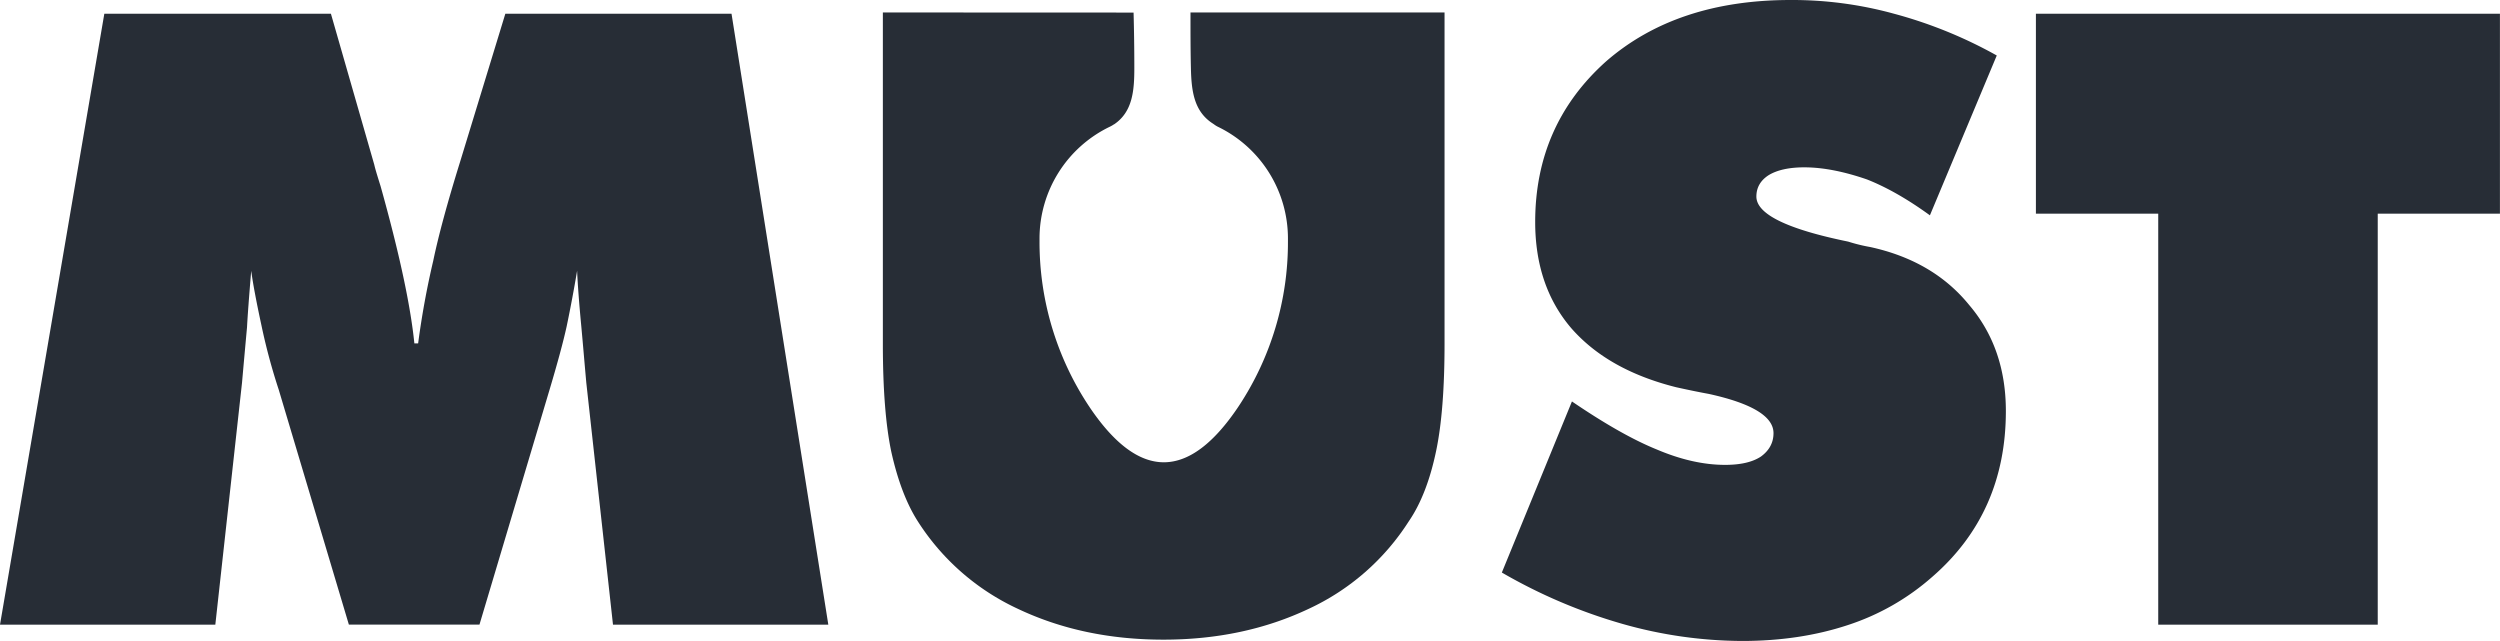 <svg xmlns="http://www.w3.org/2000/svg" viewBox="0 0 1159.19 297.2"><defs><style>.cls-1{fill:#272d36;}</style></defs><g id="Layer_2" data-name="Layer 2"><g id="Layer_1-2" data-name="Layer 1"><path class="cls-1" d="M409.36,5.78V159.41q0,31.34,3.88,49.92,4.45,20.13,12.39,32.5a109.75,109.75,0,0,0,46.28,40.44q30.19,14.33,67.58,14.32,37.17,0,67.38-14.32a109.81,109.81,0,0,0,46.28-40.44q8.52-12.37,12.78-32.89,3.87-18.57,3.87-49.53V5.78H552c0,8.73,0,17.38.2,25.88.23,10.32,1.34,19.86,10,25.52.37.23.72.48,1.07.74a11.49,11.49,0,0,0,1.73,1,57.55,57.55,0,0,1,32.19,51.66v1.34a137.58,137.58,0,0,1-22.78,76.34q-34.77,52.18-69.54,0A137.58,137.58,0,0,1,482,111.93v-1.34A57.54,57.54,0,0,1,514.7,58.71a14.08,14.08,0,0,0,1.8-1.05l.07,0c8.65-5.82,9.39-15.77,9.39-26.2q0-12.63-.35-25.63Z"/><path class="cls-1" d="M284.23,289.65,271.85,177.43q-.59-6.57-1.16-13.16t-1.16-13q-1.54-16.26-1.94-25.74-2.13,12.78-4.83,25.74-2.33,10.63-7.94,29.41l-32.5,108.93H161.76L129.25,180.72a277.89,277.89,0,0,1-7.93-29.41q-3.67-17-4.84-25.74-1.55,18.59-1.94,26.13-.77,8.31-2.32,25.73L99.84,289.65H0L48.37,6.38H153.44l20.12,70.05q.39,1.93,2.9,9.87,13,46.43,15.67,72.94h1.75a387.89,387.89,0,0,1,7-38.31q3.67-17.61,12.38-45.66L234.31,6.38H339.19l44.88,283.27Z"/><path class="cls-1" d="M696.37,265.47l32.5-79.33q23,15.66,39.28,22.25,16.83,7.16,31.73,7.16,10.83,0,16.64-3.87,5.81-4.26,5.81-10.84,0-11.61-30-18.19-6.39-1.16-15.1-3.09-31.72-7.94-48.75-27.48-16.65-19.54-16.65-49.14,0-45.09,32.9-74.5Q777.44,0,830.26,0a177.71,177.71,0,0,1,48,6.38,207.76,207.76,0,0,1,47.59,19.35l-31,74.11Q879.4,88.62,865.67,83.2q-16.26-5.61-29-5.61Q826,77.59,820,81.27q-5.61,3.67-5.61,9.86,0,12.2,42.57,20.9a79.2,79.2,0,0,0,10.26,2.52q29.21,6.38,45.85,26.89,17,19.94,17,49.15,0,47.21-34.05,76.81a111.17,111.17,0,0,1-39.28,22.45q-22.26,7.35-48.95,7.35a205.21,205.21,0,0,1-55.54-7.93A246.45,246.45,0,0,1,696.37,265.47Z"/><path class="cls-1" d="M1000.72,289.65V99.07H944V6.38h215.16V99.07H1102.5V289.65Z"/></g></g></svg>